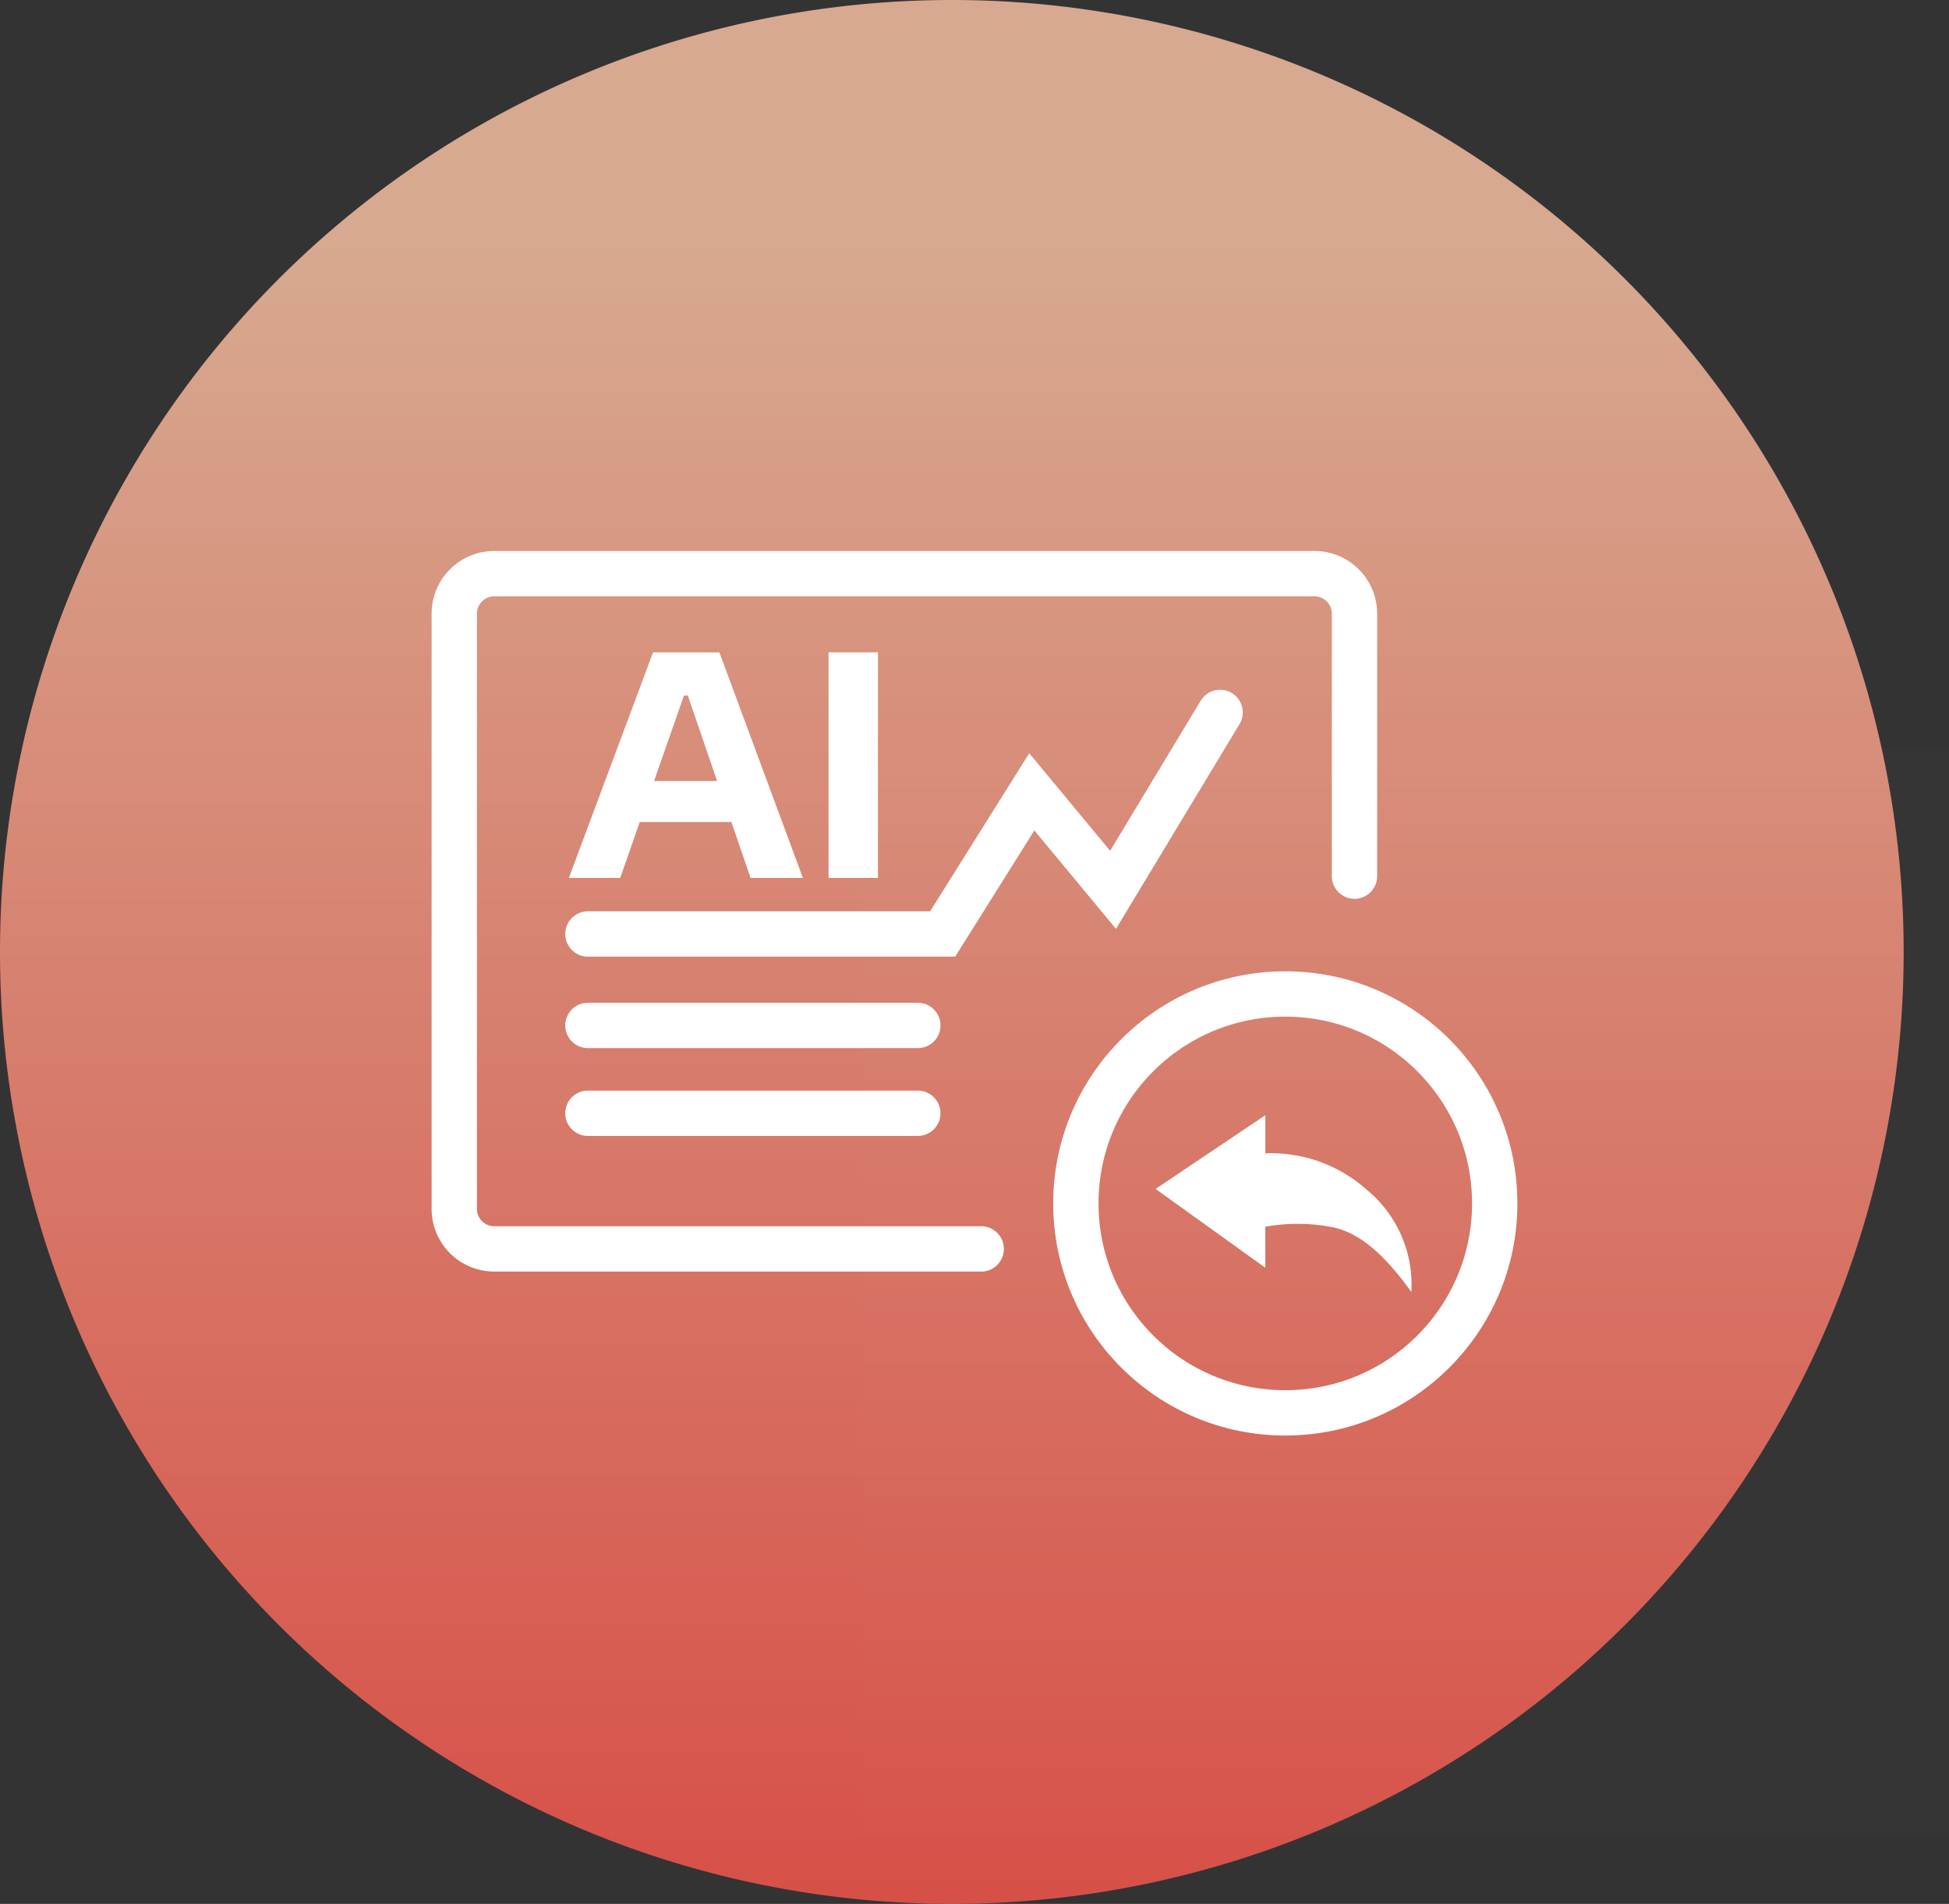 <svg xmlns="http://www.w3.org/2000/svg" xmlns:xlink="http://www.w3.org/1999/xlink" width="86" height="84" viewBox="0 0 86 84"><rect x="0" y="0" width="86" height="84" fill="#333333" stroke="none"/><defs><style>.a{opacity:0.802;fill:url(#a);}.b{fill:rgba(255,255,255,0);}.c,.f,.i{fill:none;}.c,.f{stroke:#fff;stroke-width:2px;}.d{fill:rgba(255,255,255,0.01);}.e,.g{fill:#fff;}.e{fill-rule:evenodd;}.f{stroke-linecap:round;}.h{stroke:none;}</style><linearGradient id="a" x1="0.5" y1="0.126" x2="0.5" y2="1" gradientUnits="objectBoundingBox"><stop offset="0" stop-color="#ffc6a7"/><stop offset="1" stop-color="#ff574d"/></linearGradient></defs><g transform="translate(-120 -5742)"><path class="a" d="M42,0A42,42,0,1,1,0,42,42,42,0,0,1,42,0Z" transform="translate(120 5742)"/><rect class="b" width="48" height="48" transform="translate(138 5760)"/><g transform="translate(3.045 7.682)"><g class="c" transform="translate(163.428 5777.172)"><circle class="h" cx="10.241" cy="10.241" r="10.241"/><circle class="i" cx="10.241" cy="10.241" r="9.241"/></g><g transform="translate(154.955 5767.318)"><rect class="d" width="48" height="48"/><path class="e" d="M15.285,15.8c-1.34-1.867-2.447-2.682-3.588-2.88a8.125,8.125,0,0,0-2.855,0V14.73L4,11.253,8.842,8V9.683A6.33,6.33,0,0,1,13.3,11.275,5.419,5.419,0,0,1,15.285,15.8Z" transform="translate(8.991 8.203)"/></g><g transform="translate(-1 -1)"><path class="f" d="M16.471,0H37.956a1.766,1.766,0,0,1,1.766,1.766v26.26a1.766,1.766,0,0,1-1.766,1.766H1.766A1.766,1.766,0,0,1,0,28.026V16.446" transform="translate(177.722 5790.42) rotate(180)"/><line class="f" x2="14.559" transform="translate(143.896 5780.561)"/><line class="f" x2="14.559" transform="translate(143.896 5784.436)"/><g transform="translate(143.057 5764.099)"><path class="g" d="M7.213-2.23H3.169L2.308.237H.042L3.757-9.716H6.682L10.368.237H8.059ZM6.582-4.037,5.291-7.809H5.119L3.8-4.037ZM11.5-9.716h2.18V.237H11.5Z" transform="translate(-0.042 9.716)"/></g><path class="f" d="M149.264,5771.18h15.653l3.933-6.271,3.586,4.324,4.723-7.828" transform="translate(-5.367 5.345)"/></g></g></g></svg>